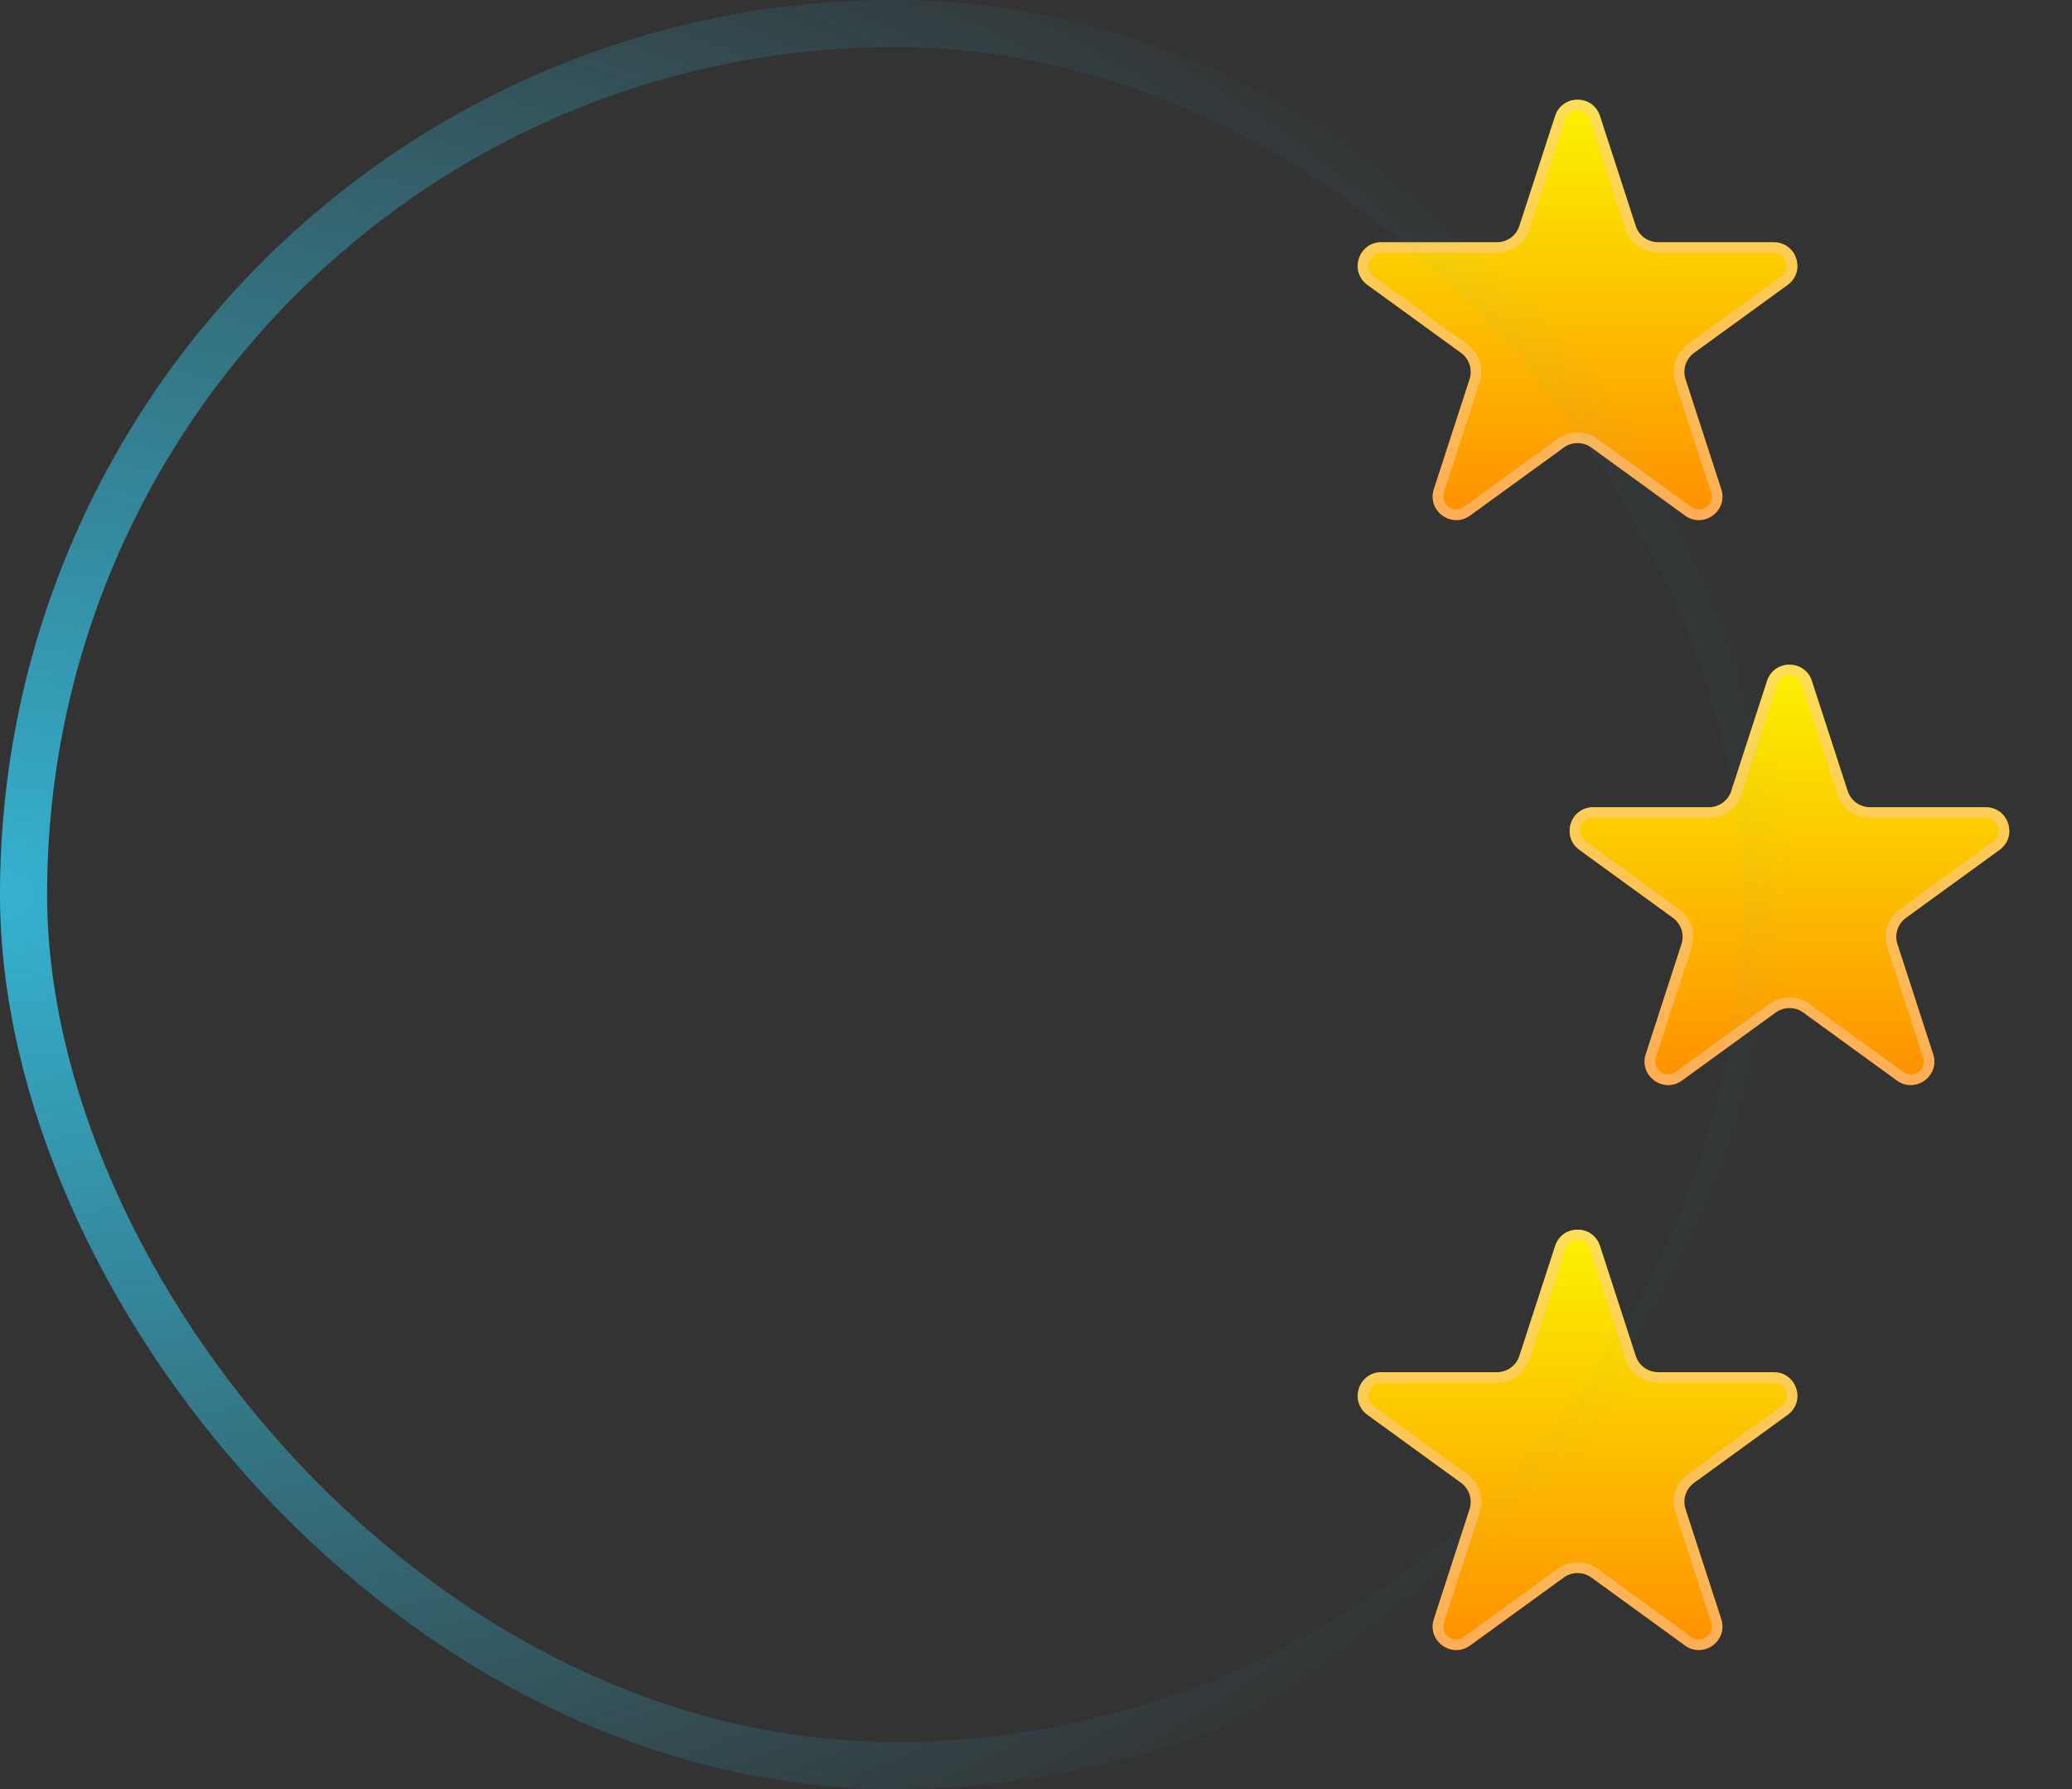 <svg width="88" height="76" viewBox="0 0 88 76" fill="none" xmlns="http://www.w3.org/2000/svg">
    <rect x="0" y="0" width="88" height="76" fill="#333333" stroke="none"/>
    <path
        d="M75.049 28.927C75.348 28.006 76.652 28.006 76.951 28.927L78.47 33.601C78.603 34.013 78.987 34.292 79.421 34.292H84.335C85.304 34.292 85.707 35.531 84.923 36.101L80.947 38.989C80.597 39.244 80.45 39.695 80.584 40.107L82.102 44.781C82.402 45.703 81.347 46.469 80.564 45.899L76.588 43.011C76.237 42.756 75.763 42.756 75.412 43.011L71.436 45.899C70.653 46.469 69.598 45.703 69.898 44.781L71.416 40.107C71.55 39.695 71.403 39.244 71.053 38.989L67.077 36.101C66.293 35.531 66.696 34.292 67.665 34.292H72.579C73.013 34.292 73.397 34.013 73.53 33.601L75.049 28.927Z"
        fill="url(#paint0_linear_1_589)" />
    <path
        d="M75.263 28.997C75.495 28.283 76.505 28.283 76.737 28.997L78.256 33.67C78.42 34.175 78.89 34.517 79.421 34.517H84.335C85.086 34.517 85.398 35.477 84.79 35.919L80.815 38.807C80.385 39.119 80.206 39.672 80.37 40.177L81.888 44.851C82.12 45.565 81.303 46.158 80.696 45.717L76.72 42.829C76.291 42.517 75.709 42.517 75.28 42.829L71.304 45.717C70.697 46.158 69.88 45.565 70.112 44.851L71.63 40.177C71.794 39.672 71.615 39.119 71.185 38.807L67.21 35.919C66.602 35.477 66.914 34.517 67.665 34.517H72.579C73.11 34.517 73.58 34.175 73.744 33.67L75.263 28.997Z"
        stroke="#FFCBAD" stroke-opacity="0.5" stroke-width="0.45" />
    <path
        d="M66.049 4.927C66.348 4.006 67.652 4.006 67.951 4.927L69.47 9.601C69.603 10.013 69.987 10.292 70.421 10.292H75.335C76.304 10.292 76.707 11.531 75.923 12.101L71.947 14.989C71.597 15.244 71.45 15.695 71.584 16.107L73.102 20.781C73.402 21.703 72.347 22.469 71.564 21.899L67.588 19.011C67.237 18.756 66.763 18.756 66.412 19.011L62.437 21.899C61.653 22.469 60.598 21.703 60.898 20.781L62.416 16.107C62.55 15.695 62.403 15.244 62.053 14.989L58.077 12.101C57.294 11.531 57.696 10.292 58.665 10.292H63.579C64.013 10.292 64.397 10.013 64.53 9.601L66.049 4.927Z"
        fill="url(#paint1_linear_1_589)" />
    <path
        d="M66.263 4.997C66.495 4.283 67.505 4.283 67.737 4.997L69.256 9.67C69.42 10.175 69.89 10.517 70.421 10.517H75.335C76.086 10.517 76.398 11.477 75.79 11.919L71.815 14.807C71.385 15.119 71.206 15.672 71.37 16.177L72.888 20.851C73.12 21.565 72.303 22.158 71.696 21.717L67.72 18.829C67.291 18.517 66.709 18.517 66.28 18.829L62.304 21.717C61.697 22.158 60.88 21.565 61.112 20.851L62.63 16.177C62.794 15.672 62.615 15.119 62.185 14.807L58.209 11.919C57.602 11.477 57.914 10.517 58.665 10.517H63.579C64.11 10.517 64.58 10.175 64.744 9.67L66.263 4.997Z"
        stroke="#FFCBAD" stroke-opacity="0.5" stroke-width="0.45" />
    <path
        d="M66.049 52.927C66.348 52.006 67.652 52.006 67.951 52.927L69.47 57.601C69.603 58.013 69.987 58.292 70.421 58.292H75.335C76.304 58.292 76.707 59.531 75.923 60.101L71.947 62.989C71.597 63.244 71.45 63.695 71.584 64.107L73.102 68.781C73.402 69.703 72.347 70.469 71.564 69.899L67.588 67.011C67.237 66.756 66.763 66.756 66.412 67.011L62.437 69.899C61.653 70.469 60.598 69.703 60.898 68.781L62.416 64.107C62.55 63.695 62.403 63.244 62.053 62.989L58.077 60.101C57.294 59.531 57.696 58.292 58.665 58.292H63.579C64.013 58.292 64.397 58.013 64.53 57.601L66.049 52.927Z"
        fill="url(#paint2_linear_1_589)" />
    <path
        d="M66.263 52.997C66.495 52.283 67.505 52.283 67.737 52.997L69.256 57.67C69.42 58.175 69.89 58.517 70.421 58.517H75.335C76.086 58.517 76.398 59.477 75.79 59.919L71.815 62.807C71.385 63.119 71.206 63.672 71.37 64.177L72.888 68.851C73.12 69.565 72.303 70.158 71.696 69.717L67.72 66.829C67.291 66.517 66.709 66.517 66.28 66.829L62.304 69.717C61.697 70.158 60.88 69.565 61.112 68.851L62.63 64.177C62.794 63.672 62.615 63.119 62.185 62.807L58.209 59.919C57.602 59.477 57.914 58.517 58.665 58.517H63.579C64.11 58.517 64.58 58.175 64.744 57.67L66.263 52.997Z"
        stroke="#FFCBAD" stroke-opacity="0.5" stroke-width="0.45" />
    <!-- <path d="M24.394 47L32.116 29.892L32.792 31.062H21.976L23.276 29.788V34.312H20.78V28.8H34.508V30.568L27.15 47H24.394ZM37.1574 47.156C36.672 47.156 36.256 46.9913 35.9094 46.662C35.5627 46.3153 35.3894 45.882 35.3894 45.362C35.3894 44.842 35.5627 44.4173 35.9094 44.088C36.256 43.7587 36.672 43.594 37.1574 43.594C37.6254 43.594 38.024 43.7587 38.3534 44.088C38.7 44.4173 38.8734 44.842 38.8734 45.362C38.8734 45.882 38.7 46.3153 38.3534 46.662C38.024 46.9913 37.6254 47.156 37.1574 47.156ZM44.1479 47L51.8699 29.892L52.5459 31.062H41.7299L43.0299 29.788V34.312H40.5339V28.8H54.2619V30.568L46.9039 47H44.1479Z" fill="white"/> -->
    <rect x="1" y="1" width="74" height="74" rx="37" stroke="url(#paint3_radial_1_589)" stroke-width="2" />
    <defs>
        <linearGradient id="paint0_linear_1_589" x1="76" y1="26" x2="76" y2="50" gradientUnits="userSpaceOnUse">
            <stop stop-color="#FAFF00" />
            <stop offset="1" stop-color="#FF7A00" />
        </linearGradient>
        <linearGradient id="paint1_linear_1_589" x1="67" y1="2" x2="67" y2="26" gradientUnits="userSpaceOnUse">
            <stop stop-color="#FAFF00" />
            <stop offset="1" stop-color="#FF7A00" />
        </linearGradient>
        <linearGradient id="paint2_linear_1_589" x1="67" y1="50" x2="67" y2="74" gradientUnits="userSpaceOnUse">
            <stop stop-color="#FAFF00" />
            <stop offset="1" stop-color="#FF7A00" />
        </linearGradient>
        <radialGradient id="paint3_radial_1_589" cx="0" cy="0" r="1" gradientUnits="userSpaceOnUse"
            gradientTransform="translate(2.80813e-06 38) scale(76 49.72)">
            <stop stop-color="#35B2D0" />
            <stop offset="1" stop-color="#35B2D0" stop-opacity="0" />
        </radialGradient>
    </defs>
</svg>